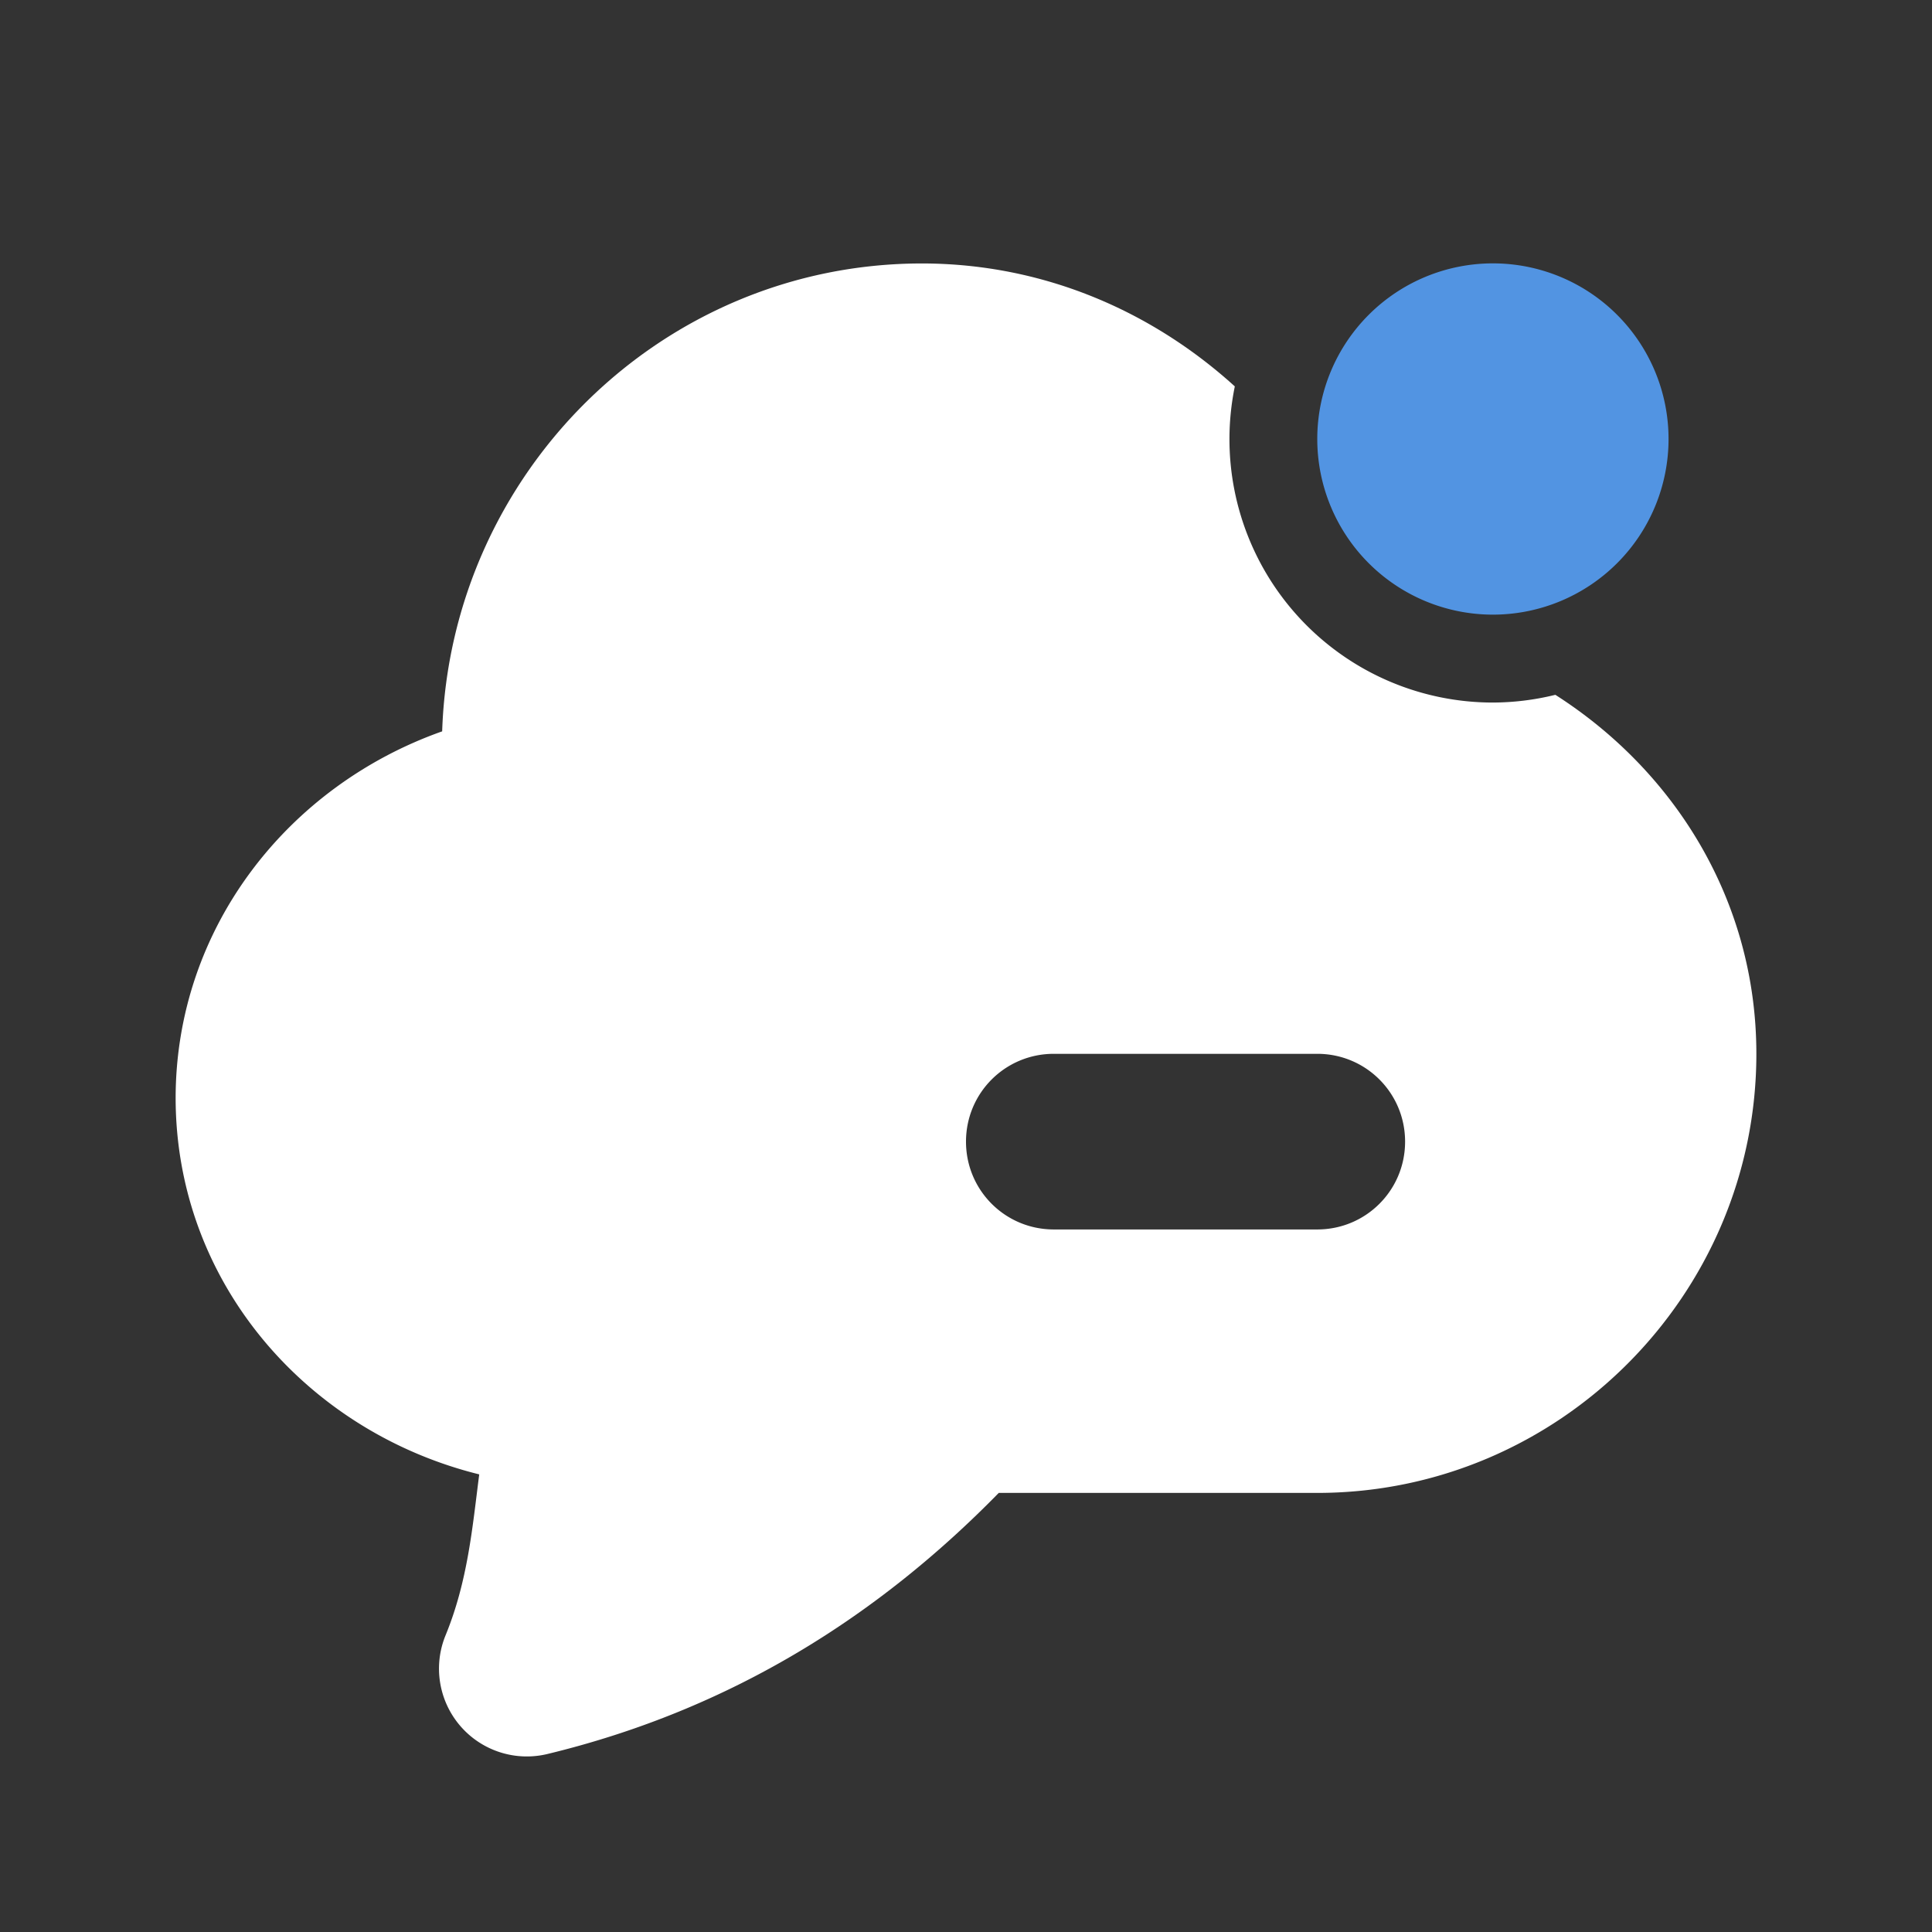 <?xml version="1.0" encoding="UTF-8" standalone="no"?>
<svg xmlns:dc="http://purl.org/dc/elements/1.1/" xmlns:cc="http://creativecommons.org/ns#" xmlns:rdf="http://www.w3.org/1999/02/22-rdf-syntax-ns#" xmlns:svg="http://www.w3.org/2000/svg" xmlns="http://www.w3.org/2000/svg" id="svg2" viewBox="0 0 22 22" version="1.1" width="22" height="22">
    <rect x="0" y="0" width="22" height="22" fill="#333333" stroke="none"/>
    <path id="path4139" d="M 10.5 3 C 7.535 3 5.132 5.386 5.035 8.328 C 3.274 8.951 2.003 10.57 2 12.5 C 2 14.604 3.496 16.304 5.457 16.789 C 5.379 17.398 5.326 18.006 5.074 18.621 A 1 1 0 0 0 6.234 19.973 C 8.344 19.463 10.018 18.385 11.373 17 L 15 17 C 17.75 17 20 14.75 20 12 C 20 10.263 19.075 8.783 17.711 7.912 A 3 3 0 0 1 17 8 A 3 3 0 0 1 14 5 A 3 3 0 0 1 14.061 4.4 C 13.111 3.538 11.877 3.002 10.502 3 A 1 1 0 0 0 10.5 3 z M 12 12 L 15 12 C 15.554 12 16 12.446 16 13 C 16 13.554 15.554 14 15 14 L 12 14 C 11.446 14 11 13.554 11 13 C 11 12.446 11.446 12 12 12 z " style="color:#000000;text-indent:0;text-decoration:none;text-decoration-line:none;text-decoration-style:solid;text-decoration-color:#000000;text-transform:none;block-progression:tb;white-space:normal;isolation:auto;mix-blend-mode:normal;solid-color:#000000;fill:#ffffff;fill-opacity:1;color-rendering:auto;image-rendering:auto;shape-rendering:auto;opacity:1"/>
    <circle cx="17" cy="5" r="3" id="circle10" style="fill:none"/>
    <path style="color:#000000;clip-rule:evenodd;fill:#5294e2;image-rendering:optimizeQuality;shape-rendering:geometricPrecision;fill-opacity:1" d="m 19,4.999 a 2,2 0 0 1 -4,0 2,2 0 1 1 4,0 z" id="path12"/>
</svg>
